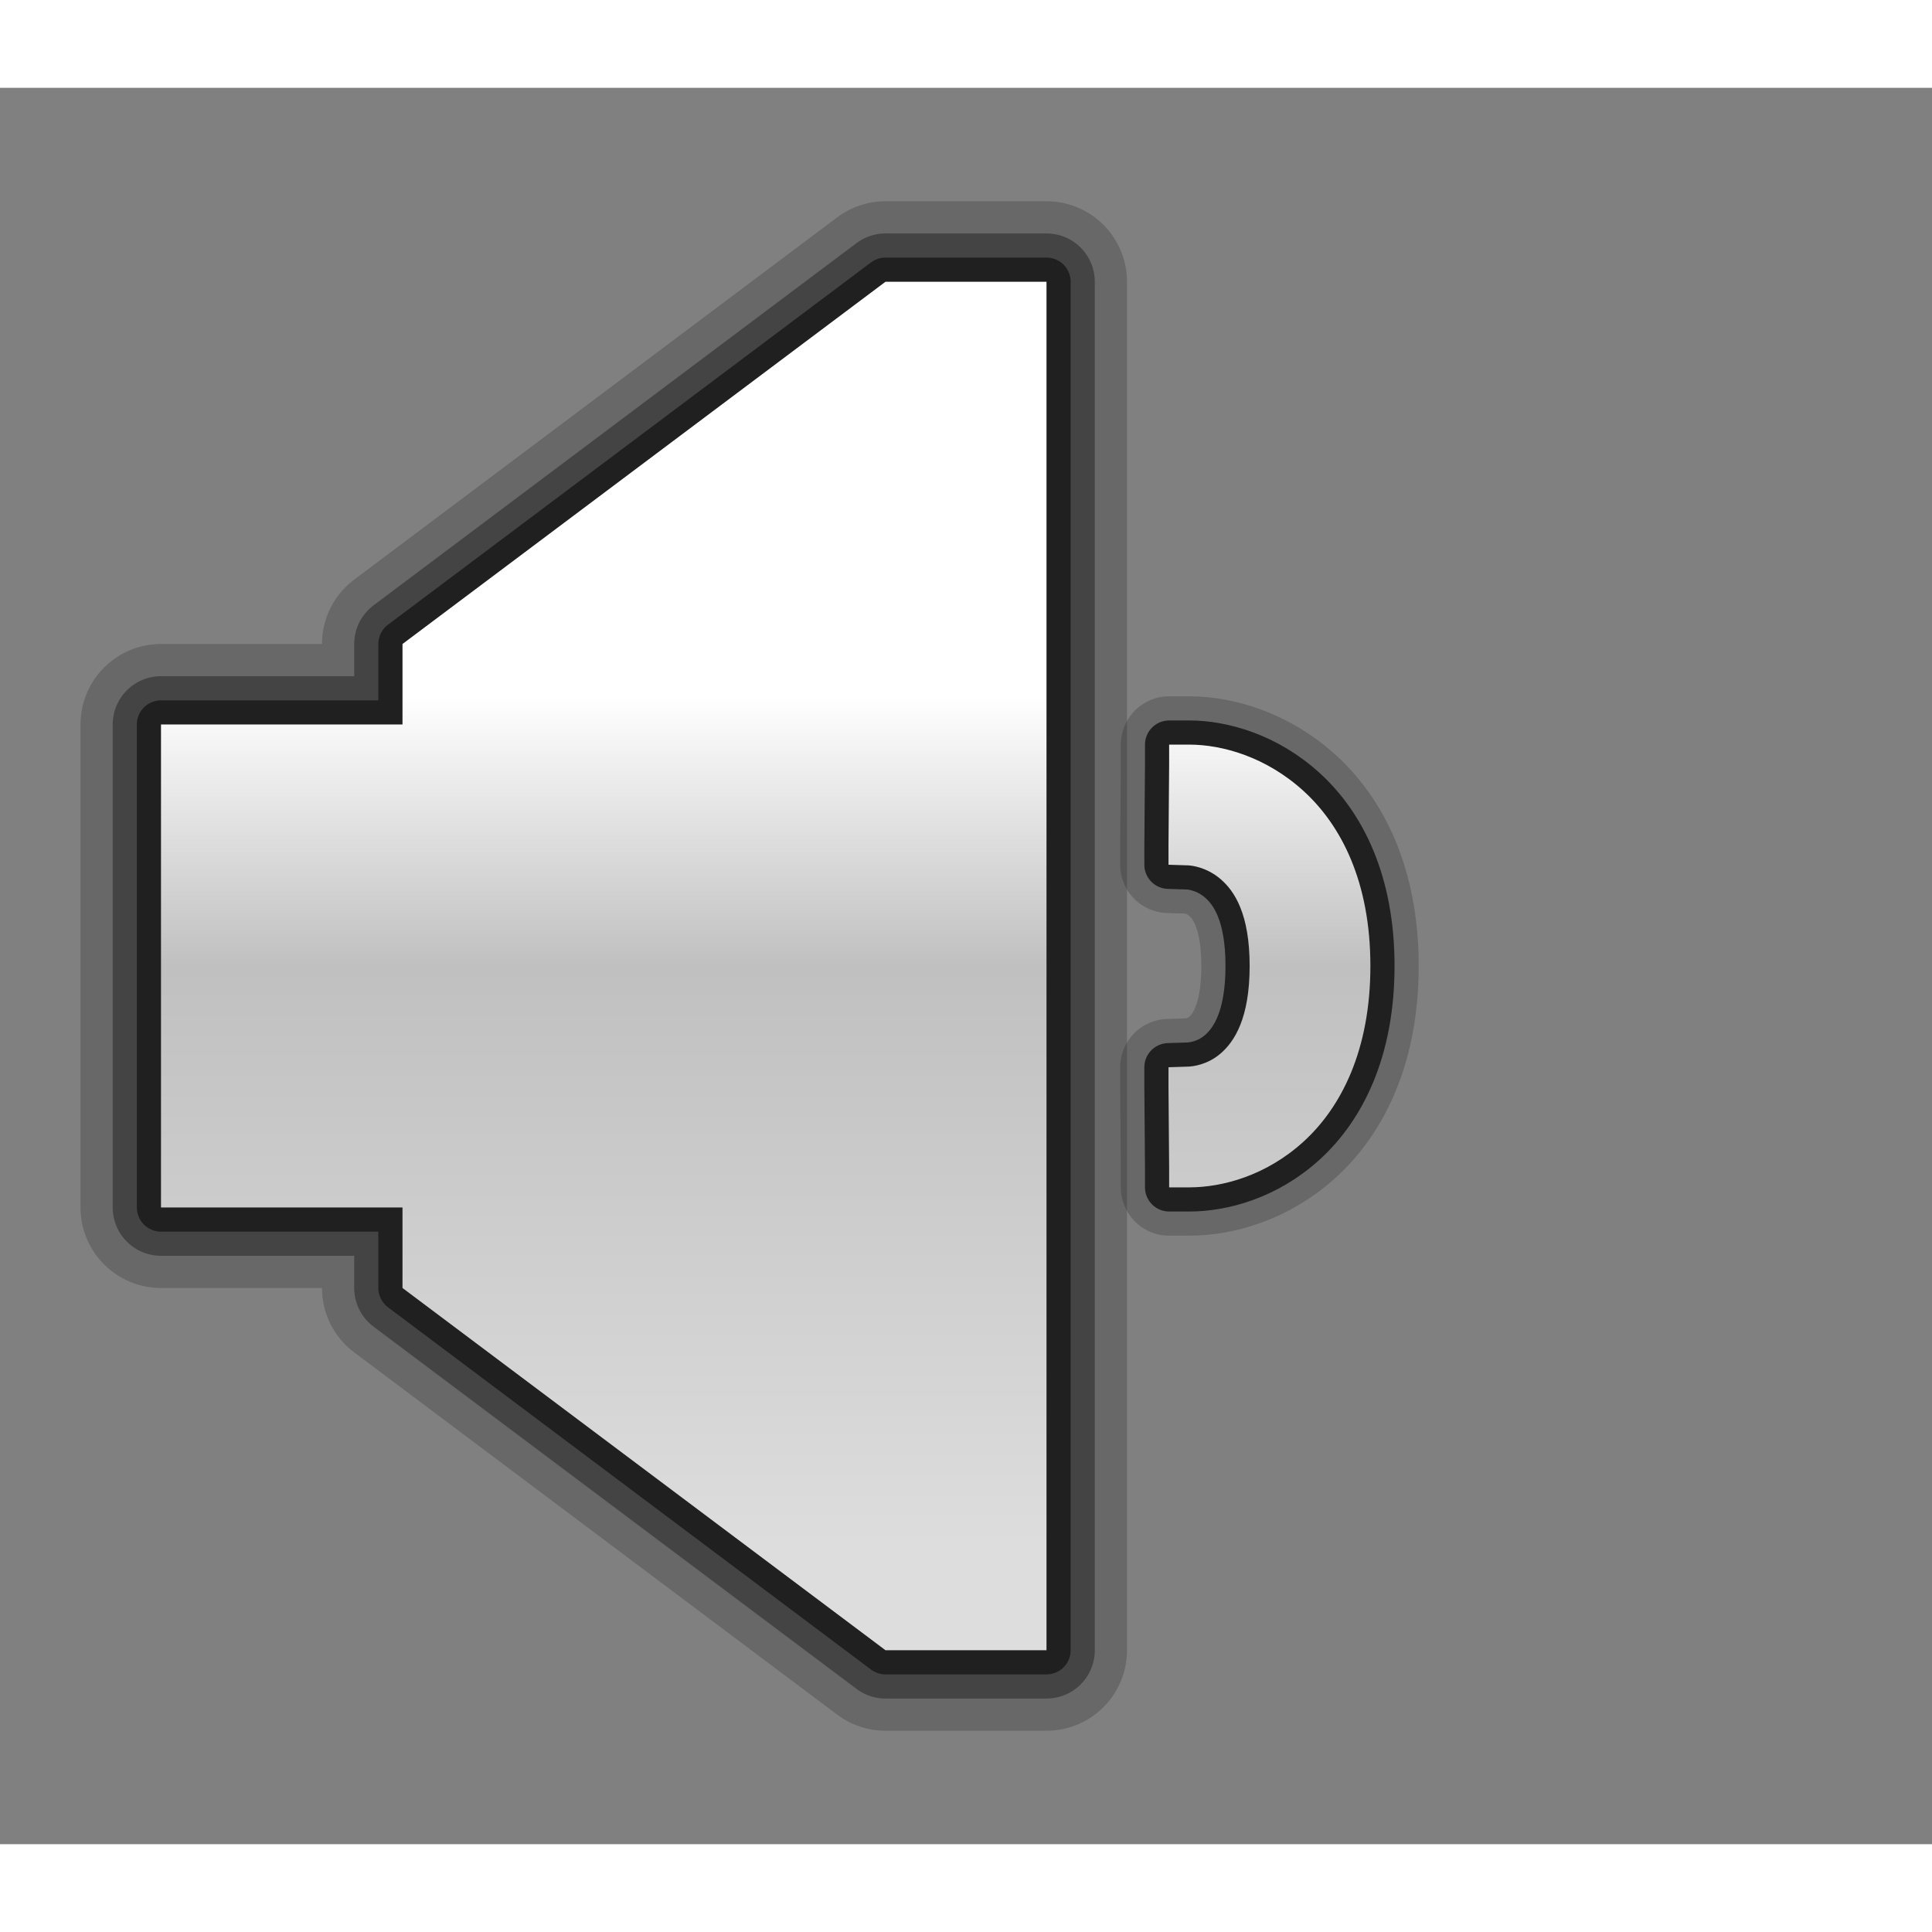<?xml version="1.0" encoding="UTF-8" standalone="no"?>
<!-- Created with Inkscape (http://www.inkscape.org/) -->

<svg
   xmlns:dc="http://purl.org/dc/elements/1.1/"
   xmlns:cc="http://creativecommons.org/ns#"
   xmlns:rdf="http://www.w3.org/1999/02/22-rdf-syntax-ns#"
   xmlns:svg="http://www.w3.org/2000/svg"
   xmlns="http://www.w3.org/2000/svg"
   xmlns:xlink="http://www.w3.org/1999/xlink"
   xmlns:sodipodi="http://sodipodi.sourceforge.net/DTD/sodipodi-0.dtd"
   xmlns:inkscape="http://www.inkscape.org/namespaces/inkscape"
   inkscape:output_extension="org.inkscape.output.svgz.inkscape"
   sodipodi:docname="audio-volume-low.svg"
   inkscape:version="0.48.4 r9939"
   sodipodi:version="0.32"
   style="overflow:visible"
   xml:space="preserve"
   id="Livello_1"
   viewBox="0 0 96 87.273"
   height="96"
   width="96"
   version="1.0"
   inkscape:export-filename="audio-volume-high.png"
   inkscape:export-xdpi="90"
   inkscape:export-ydpi="90"><rect x="0" y="0" width="96" height="87.273" fill="#808080" stroke="none"/><sodipodi:namedview
     inkscape:window-height="715"
     inkscape:window-width="1007"
     inkscape:pageshadow="2"
     inkscape:pageopacity="0.0"
     guidetolerance="10.0"
     gridtolerance="10.0"
     objecttolerance="10.0"
     borderopacity="1.0"
     bordercolor="#666666"
     pagecolor="#ffffff"
     id="base"
     inkscape:zoom="4"
     inkscape:cx="48"
     inkscape:cy="48"
     inkscape:window-x="103"
     inkscape:window-y="46"
     inkscape:current-layer="Livello_1"
     showgrid="false"
     inkscape:window-maximized="0"
     fit-margin-top="0"
     fit-margin-left="0"
     fit-margin-right="0"
     fit-margin-bottom="0"
     inkscape:object-nodes="true"
     inkscape:object-paths="true"
     inkscape:snap-midpoints="true"
     inkscape:snap-intersection-paths="true"
     inkscape:snap-smooth-nodes="true"><inkscape:grid
       type="xygrid"
       id="grid3915" /></sodipodi:namedview><defs
     id="defs3353"><linearGradient
       inkscape:collect="always"
       xlink:href="#XMLID_18_"
       id="linearGradient3130"
       gradientUnits="userSpaceOnUse"
       x1="28"
       y1="4"
       x2="28"
       y2="76.001"
       gradientTransform="translate(4,3.626)" /><linearGradient
       inkscape:collect="always"
       xlink:href="#XMLID_18_-1-6-22"
       id="linearGradient3845-6-0"
       gradientUnits="userSpaceOnUse"
       gradientTransform="translate(33.126,8)"
       x1="37.624"
       y1="4.875"
       x2="37.624"
       y2="75.156" /><linearGradient
       x1="28"
       y1="4"
       x2="28"
       y2="76.001"
       id="XMLID_18_-1-6-22"
       gradientUnits="userSpaceOnUse"><stop
         id="stop3234-6-4-3"
         style="stop-color:#ffffff;stop-opacity:1"
         offset="0.314" /><stop
         id="stop3236-7-9-1"
         style="stop-color:#c0c0c0;stop-opacity:1;"
         offset="0.5" /><stop
         id="stop3238-0-4-4"
         style="stop-color:#dddddd;stop-opacity:1"
         offset="0.9" /></linearGradient></defs><linearGradient
     x1="4"
     y1="26"
     x2="16"
     y2="26"
     id="XMLID_17_"
     gradientUnits="userSpaceOnUse"><stop
       id="stop3227"
       style="stop-color:#ad7300;stop-opacity:1"
       offset="0" /><stop
       id="stop3229"
       style="stop-color:#cf8900;stop-opacity:1"
       offset="1" /></linearGradient><linearGradient
     x1="28"
     y1="4"
     x2="28"
     y2="76.001"
     id="XMLID_18_"
     gradientUnits="userSpaceOnUse"><stop
       id="stop3234"
       style="stop-color:#ffffff;stop-opacity:1"
       offset="0.314" /><stop
       id="stop3236"
       style="stop-color:#c0c0c0;stop-opacity:1;"
       offset="0.5" /><stop
       id="stop3238"
       style="stop-color:#dddddd;stop-opacity:1"
       offset="0.9" /></linearGradient><linearGradient
     x1="32"
     y1="40"
     x2="40"
     y2="40"
     id="XMLID_19_"
     gradientUnits="userSpaceOnUse"><stop
       id="stop3243"
       style="stop-color:#000000;stop-opacity:0"
       offset="0" /><stop
       id="stop3245"
       style="stop-color:#000000;stop-opacity:1"
       offset="1" /></linearGradient><linearGradient
     x1="25.963"
     y1="20.434"
     x2="31.089"
     y2="29.405"
     id="XMLID_20_"
     gradientUnits="userSpaceOnUse"><stop
       id="stop3250"
       style="stop-color:#ffffff;stop-opacity:1"
       offset="0.231" /><stop
       id="stop3252"
       style="stop-color:#ffffff;stop-opacity:0"
       offset="1" /></linearGradient><linearGradient
     x1="19"
     y1="27.143"
     x2="19"
     y2="49.465"
     id="XMLID_21_"
     gradientUnits="userSpaceOnUse"><stop
       id="stop3261"
       style="stop-color:#ffffff;stop-opacity:1"
       offset="0" /><stop
       id="stop3263"
       style="stop-color:#000000;stop-opacity:1"
       offset="1" /></linearGradient><linearGradient
     x1="16"
     y1="64"
     x2="40"
     y2="64"
     id="XMLID_22_"
     gradientUnits="userSpaceOnUse"><stop
       id="stop3268"
       style="stop-color:#555555;stop-opacity:1"
       offset="0" /><stop
       id="stop3270"
       style="stop-color:#323232;stop-opacity:1"
       offset="1" /></linearGradient><linearGradient
     x1="16"
     y1="16"
     x2="40"
     y2="16"
     id="XMLID_23_"
     gradientUnits="userSpaceOnUse"><stop
       id="stop3275"
       style="stop-color:#555555;stop-opacity:1"
       offset="0" /><stop
       id="stop3277"
       style="stop-color:#323232;stop-opacity:1"
       offset="1" /></linearGradient><linearGradient
     x1="44.001"
     y1="4"
     x2="44.001"
     y2="76.001"
     id="XMLID_27_"
     gradientUnits="userSpaceOnUse"><stop
       id="stop3309"
       style="stop-color:#bbbbbb;stop-opacity:1"
       offset="0" /><stop
       id="stop3311"
       style="stop-color:#ffffff;stop-opacity:1"
       offset="0.1" /><stop
       id="stop3313"
       style="stop-color:#eeeeee;stop-opacity:1"
       offset="0.25" /><stop
       id="stop3315"
       style="stop-color:#c0c0c0;stop-opacity:1;"
       offset="0.5" /><stop
       id="stop3317"
       style="stop-color:#eeeeee;stop-opacity:1"
       offset="0.734" /><stop
       id="stop3319"
       style="stop-color:#bbbbbb;stop-opacity:1"
       offset="1" /></linearGradient><linearGradient
     x1="42"
     y1="4"
     x2="42"
     y2="76.001"
     id="XMLID_28_"
     gradientUnits="userSpaceOnUse"><stop
       id="stop3324"
       style="stop-color:#ffffff;stop-opacity:1"
       offset="0.2" /><stop
       id="stop3326"
       style="stop-color:#000000;stop-opacity:1"
       offset="1" /></linearGradient><linearGradient
     x1="50.001"
     y1="4"
     x2="50.001"
     y2="76.001"
     id="XMLID_29_"
     gradientUnits="userSpaceOnUse"><stop
       id="stop3331"
       style="stop-color:#555555;stop-opacity:1"
       offset="0" /><stop
       id="stop3333"
       style="stop-color:#888888;stop-opacity:1"
       offset="0.5" /><stop
       id="stop3335"
       style="stop-color:#555555;stop-opacity:1"
       offset="1" /></linearGradient><linearGradient
     x1="4"
     y1="26"
     x2="16"
     y2="26"
     id="XMLID_17_-512"
     gradientUnits="userSpaceOnUse"><stop
       id="stop4486"
       style="stop-color:#565656;stop-opacity:1"
       offset="0" /><stop
       id="stop4488"
       style="stop-color:#676767;stop-opacity:1"
       offset="1" /></linearGradient><path
     style="font-size:medium;font-style:normal;font-variant:normal;font-weight:normal;font-stretch:normal;text-indent:0;text-align:start;text-decoration:none;line-height:normal;letter-spacing:normal;word-spacing:normal;text-transform:none;direction:ltr;block-progression:tb;writing-mode:lr-tb;text-anchor:start;baseline-shift:baseline;color:#000000;fill:none;fill-opacity:1;stroke:#202020;stroke-width:4.8;marker:none;visibility:visible;display:inline;overflow:visible;enable-background:accumulate;font-family:Sans;-inkscape-font-specification:Sans;fill-rule:nonzero;stroke-opacity:1;stroke-linejoin:round;stroke-linecap:round;stroke-miterlimit:4;stroke-dasharray:none;opacity:0.25"
     d="M 58.094 37 L 58.094 38 L 58.062 42 L 58.062 42.969 L 59.031 43 C 59.227 43.006 59.974 43.098 60.656 43.688 C 61.338 44.277 62.094 45.401 62.094 48 C 62.094 50.599 61.338 51.754 60.656 52.344 C 59.974 52.933 59.227 52.994 59.031 53 L 58.062 53.031 L 58.062 54.031 L 58.094 58.031 L 58.094 59 L 59.094 59 C 60.729 59 62.916 58.423 64.781 56.719 C 66.647 55.014 68.094 52.176 68.094 48 C 68.094 43.824 66.647 41.017 64.781 39.312 C 62.916 37.608 60.729 37 59.094 37 L 58.094 37 z "
     id="path3957"
     transform="translate(0,-4.364)" /><path
     id="path3955"
     d="M 58.094 37 L 58.094 38 L 58.062 42 L 58.062 42.969 L 59.031 43 C 59.227 43.006 59.974 43.098 60.656 43.688 C 61.338 44.277 62.094 45.401 62.094 48 C 62.094 50.599 61.338 51.754 60.656 52.344 C 59.974 52.933 59.227 52.994 59.031 53 L 58.062 53.031 L 58.062 54.031 L 58.094 58.031 L 58.094 59 L 59.094 59 C 60.729 59 62.916 58.423 64.781 56.719 C 66.647 55.014 68.094 52.176 68.094 48 C 68.094 43.824 66.647 41.017 64.781 39.312 C 62.916 37.608 60.729 37 59.094 37 L 58.094 37 z "
     style="font-size:medium;font-style:normal;font-variant:normal;font-weight:normal;font-stretch:normal;text-indent:0;text-align:start;text-decoration:none;line-height:normal;letter-spacing:normal;word-spacing:normal;text-transform:none;direction:ltr;block-progression:tb;writing-mode:lr-tb;text-anchor:start;baseline-shift:baseline;color:#000000;fill:none;fill-opacity:1;stroke:#202020;stroke-width:2.4;marker:none;visibility:visible;display:inline;overflow:visible;enable-background:accumulate;font-family:Sans;-inkscape-font-specification:Sans;fill-rule:nonzero;stroke-opacity:1;stroke-linejoin:round;stroke-linecap:round;stroke-miterlimit:4;stroke-dasharray:none"
     transform="translate(0,-4.364)" /><path
     id="path3919"
     d="m 44,9.636 -24,18 0,4 -12,0 0,24 12,0 0,4 24,18 8,0 0,-68 z"
     style="opacity:0.25;fill:none;stroke:#202020;stroke-width:8;stroke-linecap:round;stroke-linejoin:round;stroke-miterlimit:4;stroke-opacity:1;stroke-dasharray:none"
     inkscape:connector-curvature="0"
     sodipodi:nodetypes="ccccccccccc" /><path
     style="opacity:0.5;color:#000000;fill:none;stroke:#202020;stroke-width:4.8;stroke-linecap:round;stroke-linejoin:round;stroke-miterlimit:4;stroke-opacity:1;stroke-dasharray:none;stroke-dashoffset:0;marker:none;visibility:visible;display:inline;overflow:visible;enable-background:accumulate"
     d="m 44,9.636 -24,18 0,4 -12,0 0,24 12,0 0,4 24,18 8,0 0,-68 z"
     id="path3917"
     inkscape:connector-curvature="0"
     sodipodi:nodetypes="ccccccccccc" /><path
     id="path3905"
     d="m 44,9.636 -24,18 0,4 -12,0 0,24 12,0 0,4 24,18 8,0 0,-68 z"
     style="color:#000000;fill:none;stroke:#202020;stroke-width:2.4;stroke-linecap:round;stroke-linejoin:round;stroke-miterlimit:4;stroke-opacity:1;stroke-dasharray:none;stroke-dashoffset:0;marker:none;visibility:visible;display:inline;overflow:visible;enable-background:accumulate"
     inkscape:connector-curvature="0"
     sodipodi:nodetypes="ccccccccccc" /><path
     style="font-size:medium;font-style:normal;font-variant:normal;font-weight:normal;font-stretch:normal;text-indent:0;text-align:start;text-decoration:none;line-height:normal;letter-spacing:normal;word-spacing:normal;text-transform:none;direction:ltr;block-progression:tb;writing-mode:lr-tb;text-anchor:start;baseline-shift:baseline;color:#000000;fill:url(#linearGradient3845-6-0);fill-opacity:1;stroke:none;stroke-width:1;marker:none;visibility:visible;display:inline;overflow:visible;enable-background:accumulate;font-family:Sans;-inkscape-font-specification:Sans;fill-rule:nonzero"
     d="M 58.094 37 L 58.094 38 L 58.062 42 L 58.062 42.969 L 59.031 43 C 59.227 43.006 59.974 43.098 60.656 43.688 C 61.338 44.277 62.094 45.401 62.094 48 C 62.094 50.599 61.338 51.754 60.656 52.344 C 59.974 52.933 59.227 52.994 59.031 53 L 58.062 53.031 L 58.062 54.031 L 58.094 58.031 L 58.094 59 L 59.094 59 C 60.729 59 62.916 58.423 64.781 56.719 C 66.647 55.014 68.094 52.176 68.094 48 C 68.094 43.824 66.647 41.017 64.781 39.312 C 62.916 37.608 60.729 37 59.094 37 L 58.094 37 z "
     transform="translate(0,-4.364)"
     id="path3075" /><path
     style="fill:url(#linearGradient3130);stroke:none"
     d="m 44,9.636 -24,18 0,4 -12,0 0,24 12,0 0,4 24,18 8,0 0,-68 z"
     id="polygon3240"
     inkscape:connector-curvature="0"
     sodipodi:nodetypes="ccccccccccc" /></svg>